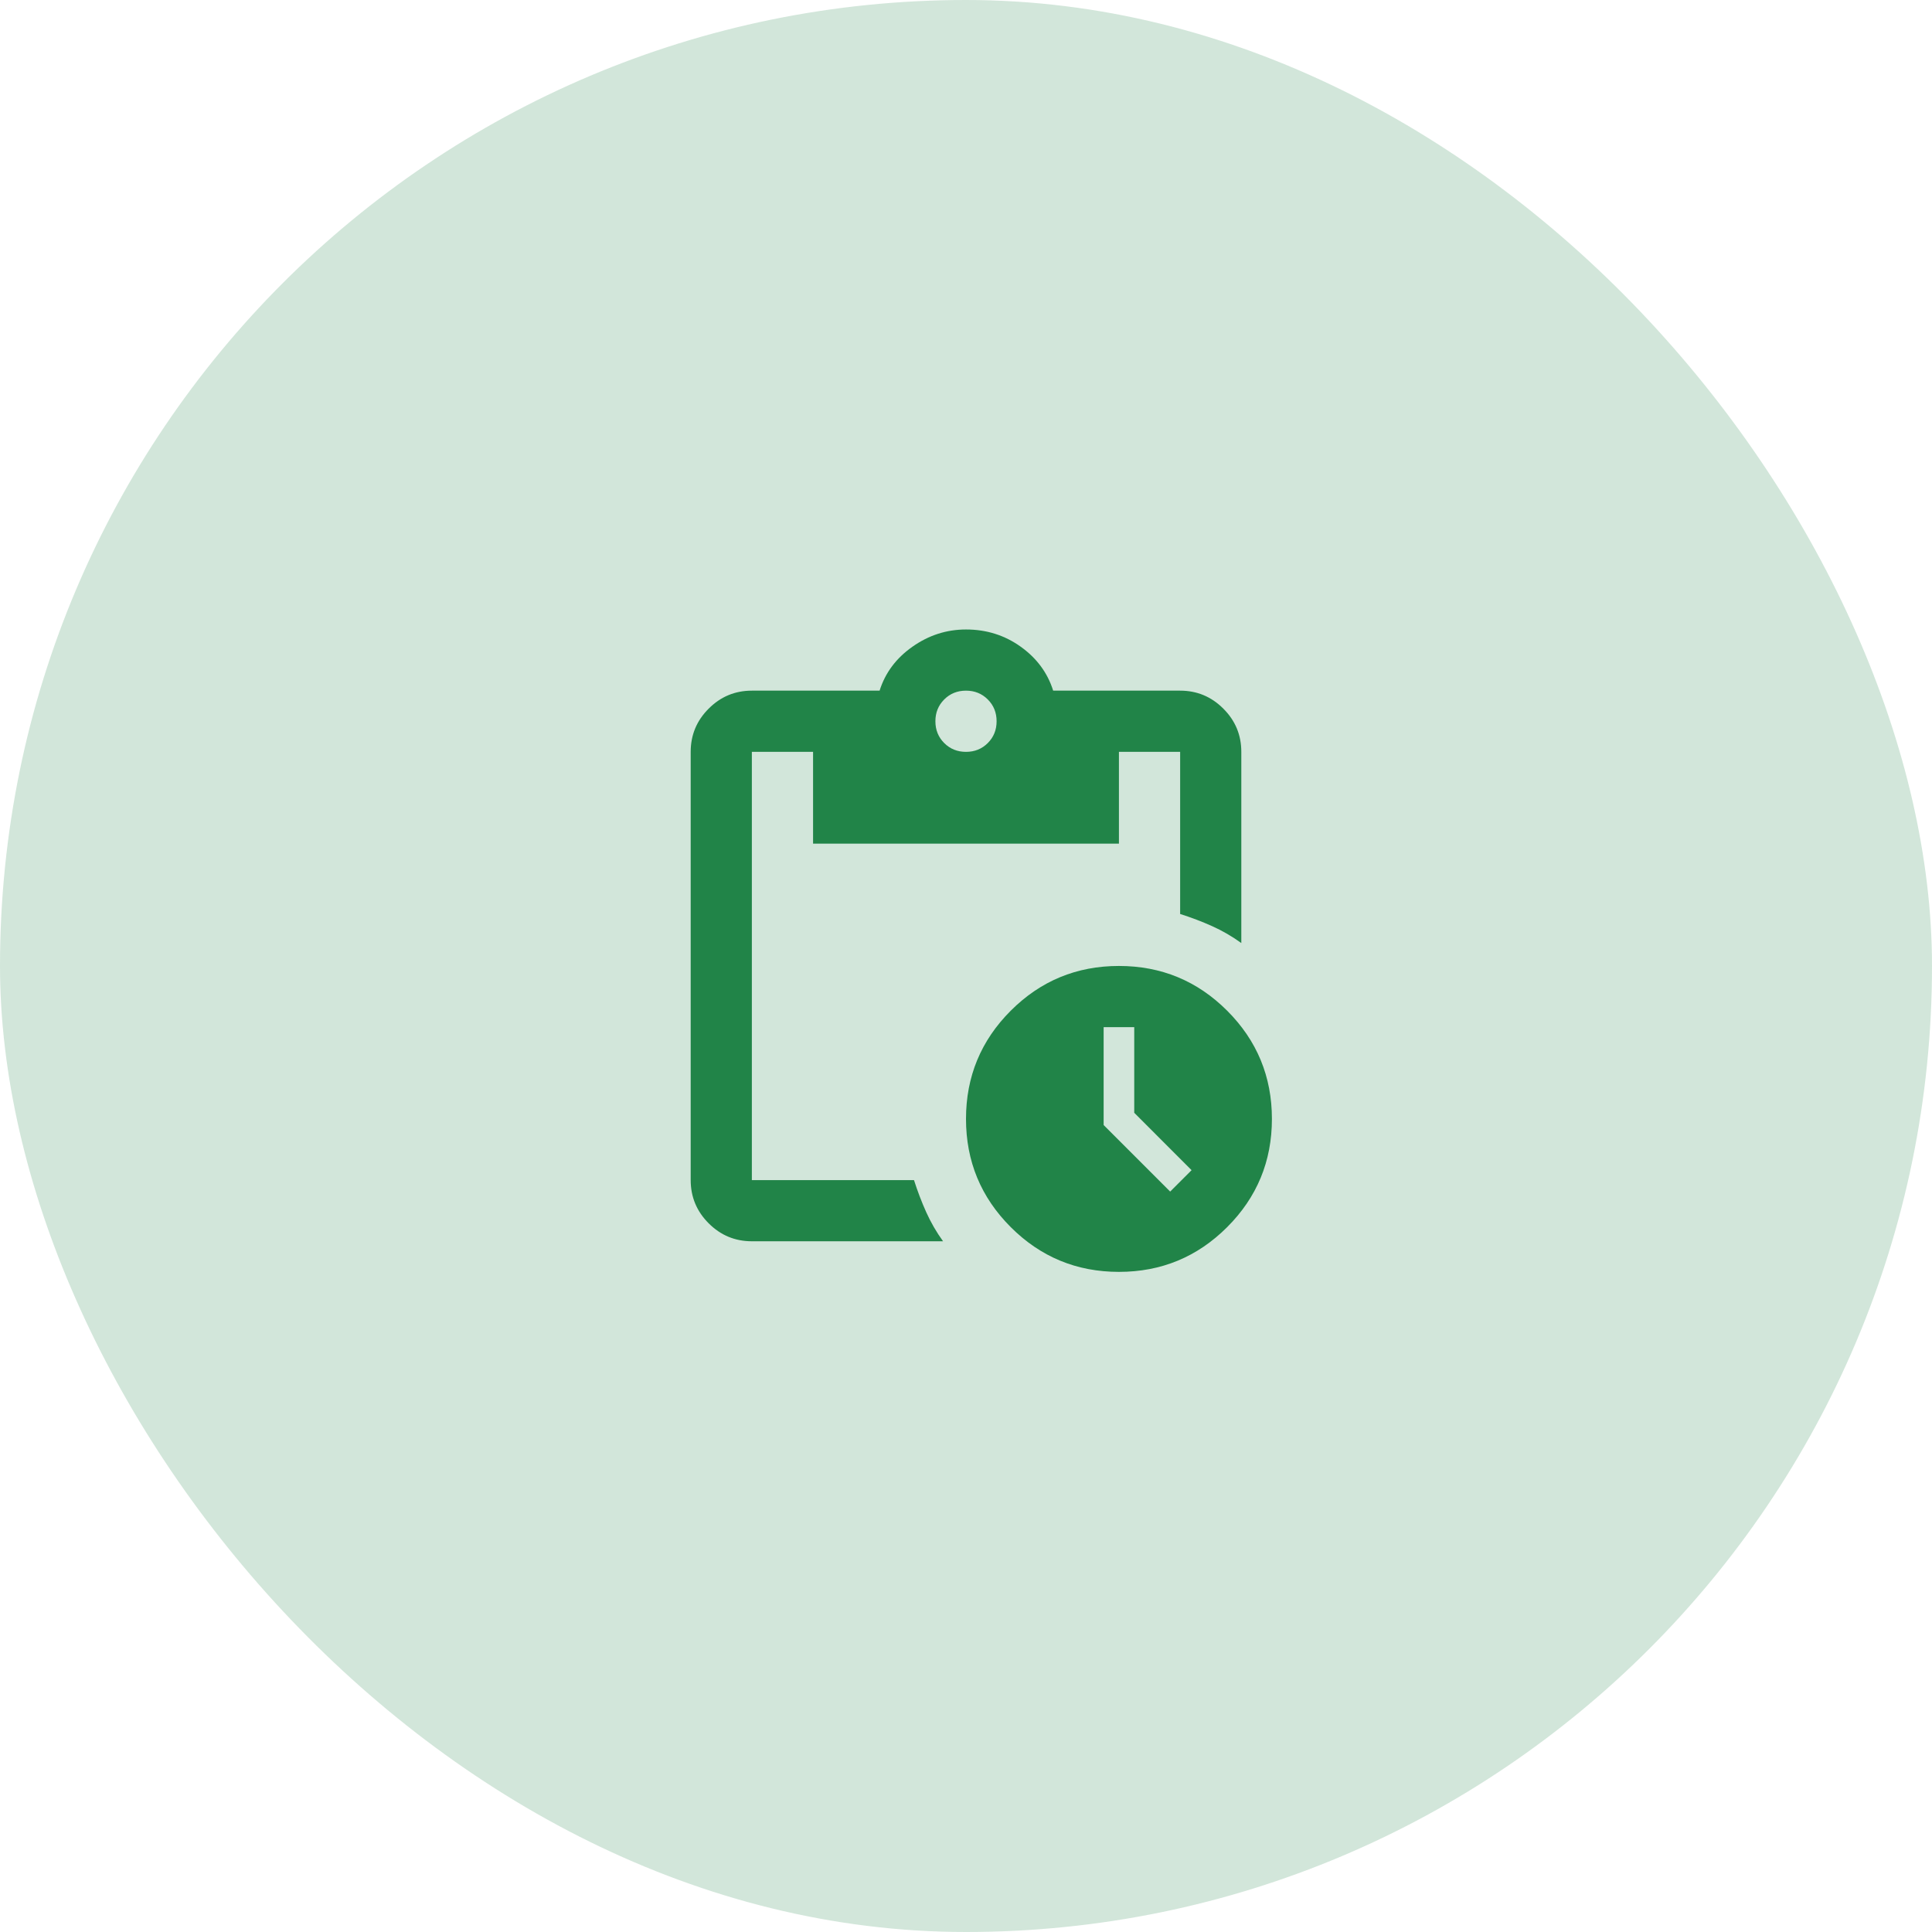<svg width="50" height="50" viewBox="0 0 50 50" fill="none" xmlns="http://www.w3.org/2000/svg">
<rect width="50" height="50" rx="25" fill="#218448" fill-opacity="0.2"/>
<path d="M28.958 32.916C27.863 32.916 26.93 32.53 26.158 31.758C25.386 30.986 25 30.053 25 28.958C25 27.863 25.386 26.929 26.158 26.157C26.93 25.385 27.863 24.999 28.958 24.999C30.053 24.999 30.987 25.385 31.759 26.157C32.531 26.929 32.917 27.863 32.917 28.958C32.917 30.053 32.531 30.986 31.759 31.758C30.987 32.53 30.053 32.916 28.958 32.916ZM30.284 30.838L30.838 30.284L29.354 28.799V26.583H28.562V29.116L30.284 30.838ZM19.458 32.124C19.023 32.124 18.65 31.969 18.34 31.659C18.03 31.349 17.875 30.976 17.875 30.541V19.458C17.875 19.022 18.03 18.649 18.34 18.34C18.65 18.029 19.023 17.874 19.458 17.874H22.764C22.909 17.413 23.192 17.033 23.615 16.736C24.037 16.439 24.499 16.291 25 16.291C25.528 16.291 26 16.439 26.415 16.736C26.831 17.033 27.111 17.413 27.256 17.874H30.542C30.977 17.874 31.35 18.029 31.66 18.34C31.97 18.649 32.125 19.022 32.125 19.458V24.406C31.887 24.234 31.637 24.089 31.373 23.97C31.109 23.851 30.832 23.746 30.542 23.654V19.458H28.958V21.833H21.042V19.458H19.458V30.541H23.654C23.747 30.831 23.852 31.108 23.971 31.372C24.09 31.636 24.235 31.887 24.406 32.124H19.458ZM25 19.458C25.224 19.458 25.412 19.382 25.564 19.23C25.716 19.078 25.792 18.89 25.792 18.666C25.792 18.442 25.716 18.254 25.564 18.102C25.412 17.95 25.224 17.874 25 17.874C24.776 17.874 24.588 17.95 24.436 18.102C24.284 18.254 24.208 18.442 24.208 18.666C24.208 18.89 24.284 19.078 24.436 19.23C24.588 19.382 24.776 19.458 25 19.458Z" fill="#218448"/>
</svg>
